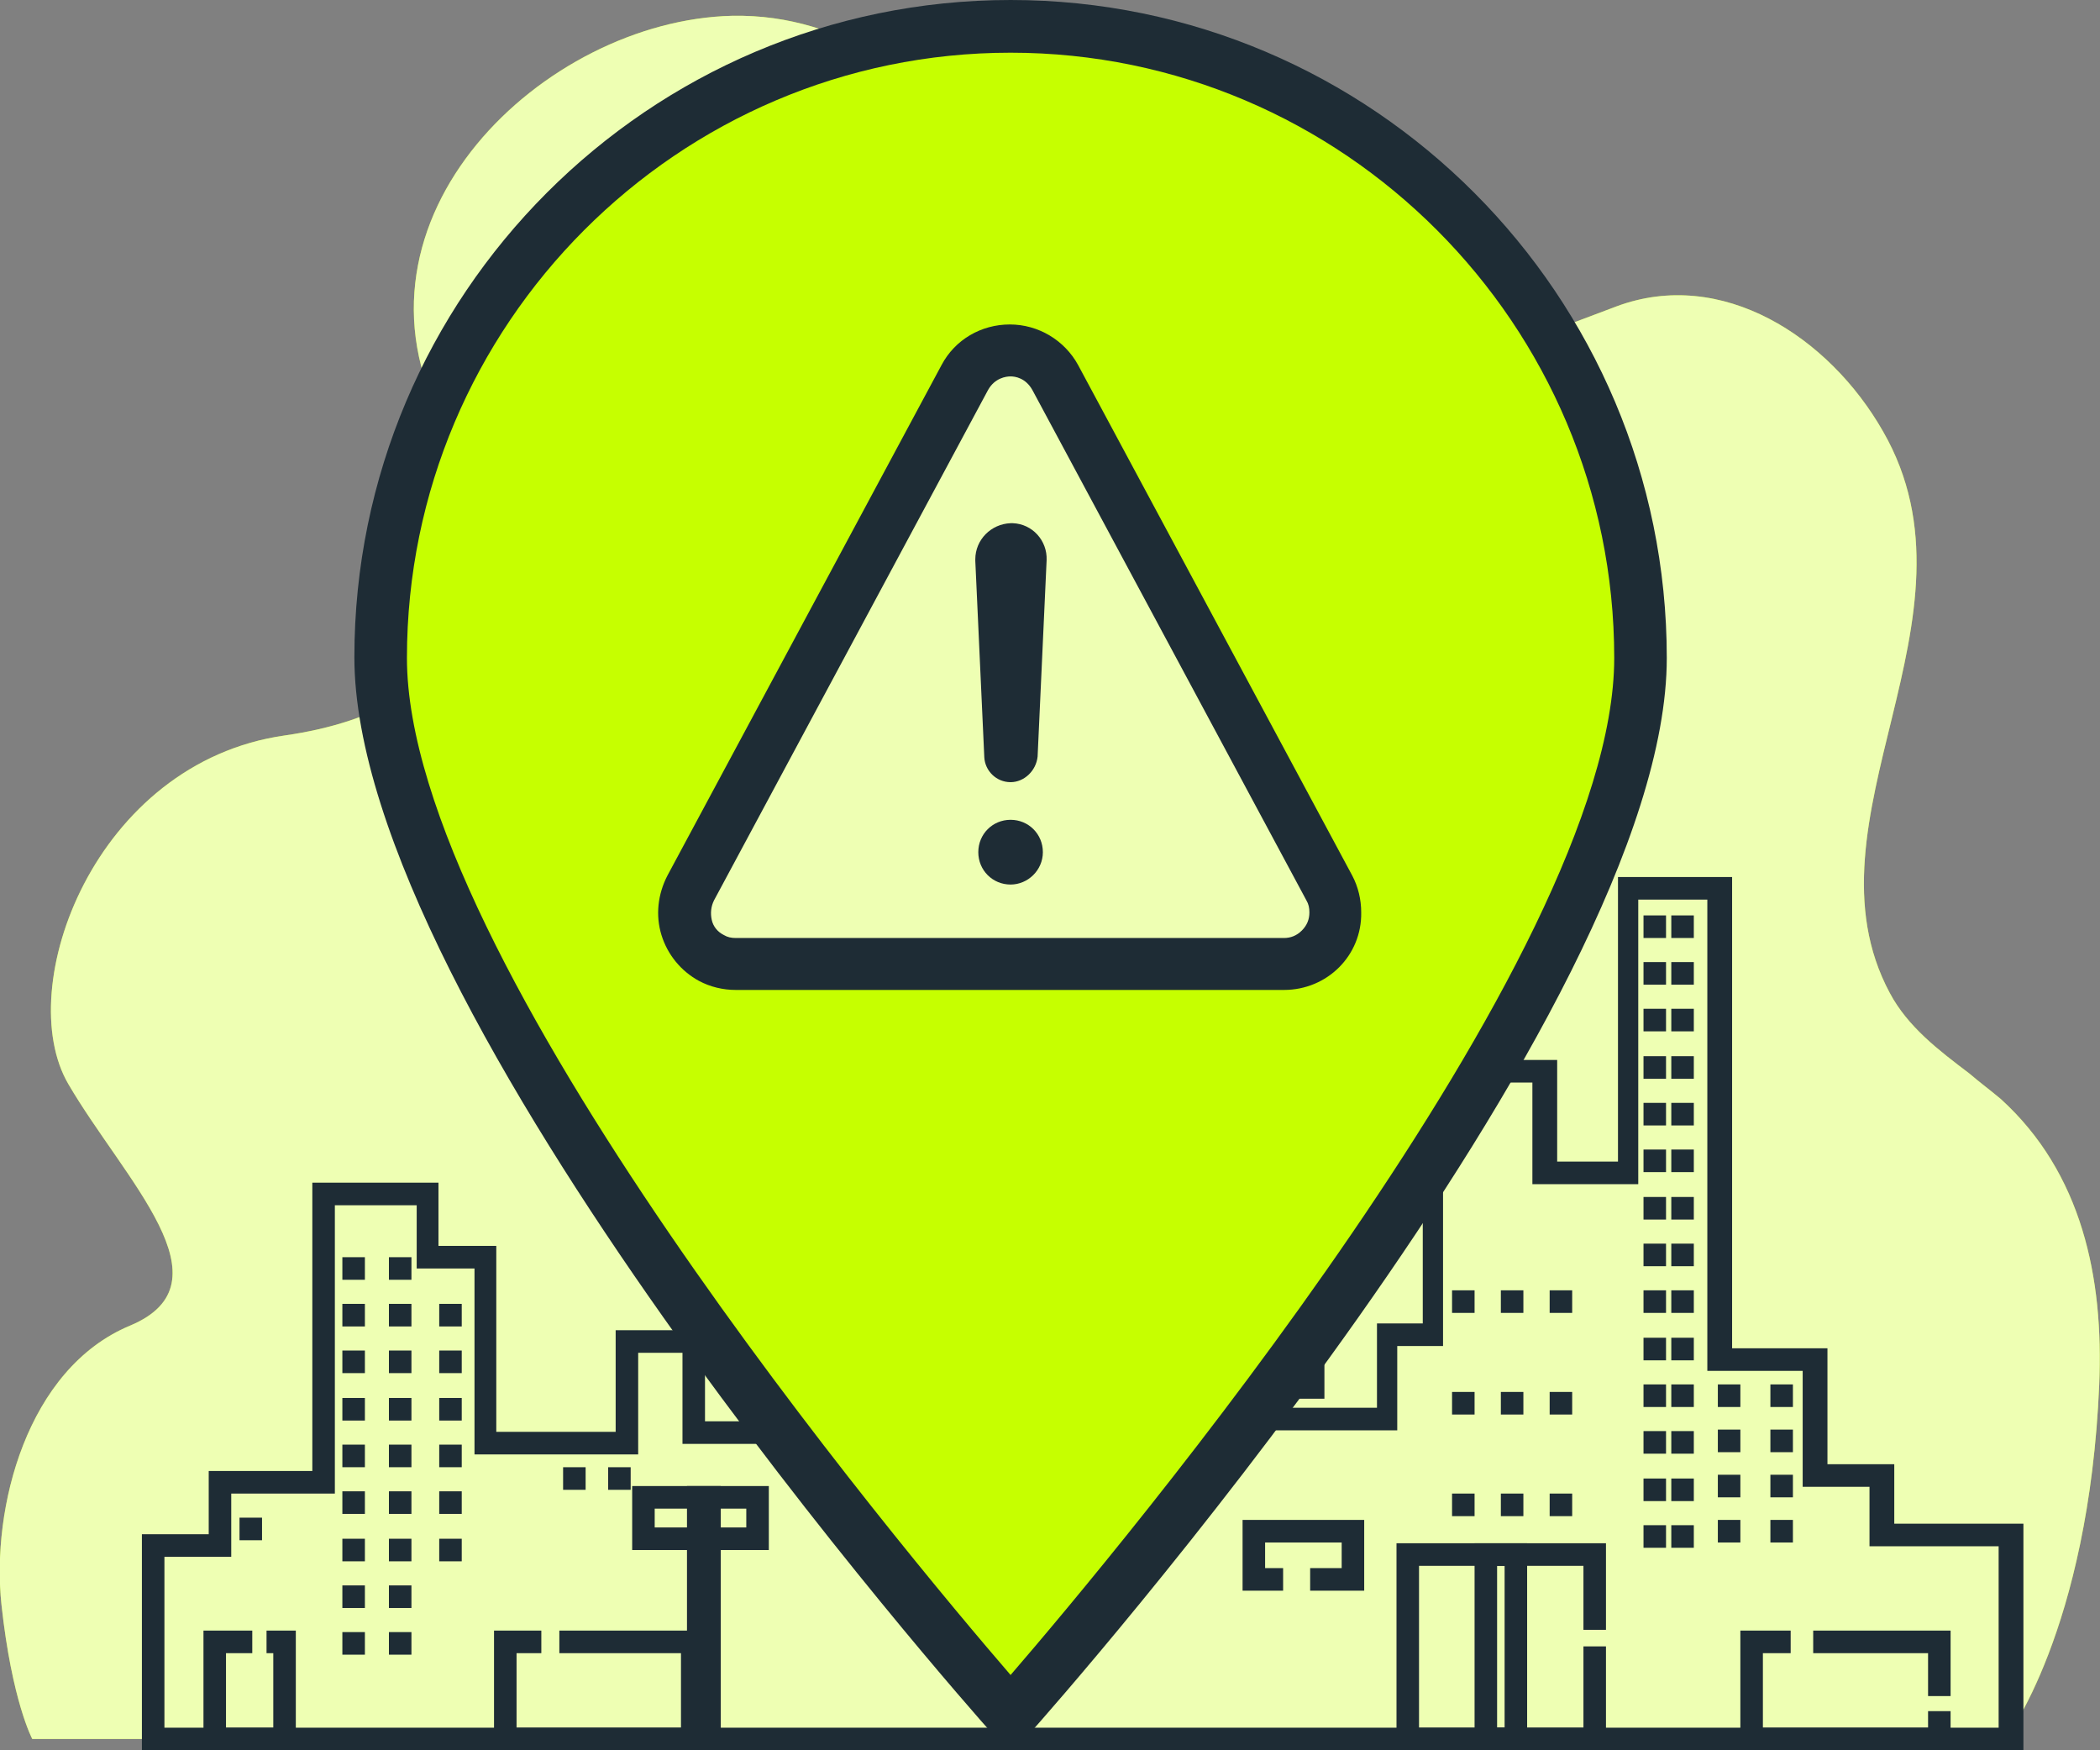 <svg width="222" height="185" viewBox="0 0 222 185" fill="none" xmlns="http://www.w3.org/2000/svg">
<rect x="0" y="0" width="222" height="185" fill="#808080" stroke="none"/>
<g clip-path="url(#clip0_13909_1759)">
<path d="M208.19 113.466C204.935 111 201.681 108.533 199.776 104.952C190.014 86.731 210.412 65.327 199.062 45.593C193.347 35.567 181.997 28.247 170.885 32.385C159.059 36.84 147.947 41.456 135.248 37.795C113.024 31.35 101.515 1.193 77.387 1.671C57.544 2.148 35.4 23.075 46.908 44.797C55.639 61.269 50.162 74.875 30.082 77.74C10.001 80.604 1.27 104.395 7.223 114.58C13.176 124.765 24.605 135.587 13.731 140.122C2.857 144.658 -0.952 159.378 0.159 169.643C1.27 179.828 3.413 183.806 3.413 183.806H211.999C211.999 183.806 220.81 172.428 221.921 146.329C222.397 135.03 220.095 123.97 211.523 116.172C210.491 115.296 209.301 114.421 208.19 113.466Z" fill="#C6FF00"/>
<path opacity="0.7" d="M208.19 113.466C204.935 111 201.681 108.533 199.776 104.952C190.014 86.731 210.412 65.327 199.062 45.593C193.347 35.567 181.997 28.247 170.885 32.385C159.059 36.84 147.947 41.456 135.248 37.795C113.024 31.35 101.515 1.193 77.387 1.671C57.544 2.148 35.4 23.075 46.908 44.797C55.639 61.269 50.162 74.875 30.082 77.74C10.001 80.604 1.27 104.395 7.223 114.58C13.176 124.765 24.605 135.587 13.731 140.122C2.857 144.658 -0.952 159.378 0.159 169.643C1.27 179.828 3.413 183.806 3.413 183.806H211.999C211.999 183.806 220.81 172.428 221.921 146.329C222.397 135.03 220.095 123.97 211.523 116.172C210.491 115.296 209.301 114.421 208.19 113.466Z" fill="white"/>
<path d="M213.745 185H15.001V162.164H22.065V155.48H33.018V125.005H46.352V131.688H52.464V151.342H65.084V140.6H74.529V150.228H91.038V137.258H119.77V155.48H124.85V148.239H123.104V143.624H140.01V147.841H136.518V148.796H145.566V139.884H150.407V112.035H164.615V122.777H171.044V92.699H183.108V142.51H193.188V154.764H200.252V161.05H213.904V185H213.745ZM17.382 182.613H211.285V163.437H197.633V157.151H190.569V144.897H180.489V95.086H173.187V125.164H161.996V114.422H152.55V142.271H147.709V151.183H133.898V146.011H127.072V157.867H117.231V139.645H93.26V152.615H72.148V142.987H67.465V153.729H50.162V134.076H44.051V127.392H35.399V157.867H24.446V164.551H17.382V182.613Z" fill="#1E2C35"/>
<path d="M38.575 132.882H36.193V135.269H38.575V132.882Z" fill="#1E2C35"/>
<path d="M43.495 132.882H41.114V135.269H43.495V132.882Z" fill="#1E2C35"/>
<path d="M38.575 137.815H36.193V140.203H38.575V137.815Z" fill="#1E2C35"/>
<path d="M43.495 137.815H41.114V140.203H43.495V137.815Z" fill="#1E2C35"/>
<path d="M48.813 137.815H46.432V140.203H48.813V137.815Z" fill="#1E2C35"/>
<path d="M48.813 142.748H46.432V145.135H48.813V142.748Z" fill="#1E2C35"/>
<path d="M48.813 147.762H46.432V150.149H48.813V147.762Z" fill="#1E2C35"/>
<path d="M48.813 152.694H46.432V155.081H48.813V152.694Z" fill="#1E2C35"/>
<path d="M48.813 157.628H46.432V160.015H48.813V157.628Z" fill="#1E2C35"/>
<path d="M48.813 162.641H46.432V165.028H48.813V162.641Z" fill="#1E2C35"/>
<path d="M38.575 142.748H36.193V145.135H38.575V142.748Z" fill="#1E2C35"/>
<path d="M43.495 142.748H41.114V145.135H43.495V142.748Z" fill="#1E2C35"/>
<path d="M38.575 147.762H36.193V150.149H38.575V147.762Z" fill="#1E2C35"/>
<path d="M43.495 147.762H41.114V150.149H43.495V147.762Z" fill="#1E2C35"/>
<path d="M38.575 152.694H36.193V155.081H38.575V152.694Z" fill="#1E2C35"/>
<path d="M43.495 152.694H41.114V155.081H43.495V152.694Z" fill="#1E2C35"/>
<path d="M38.575 157.628H36.193V160.015H38.575V157.628Z" fill="#1E2C35"/>
<path d="M27.701 160.413H25.319V162.8H27.701V160.413Z" fill="#1E2C35"/>
<path d="M61.909 155.082H59.528V157.469H61.909V155.082Z" fill="#1E2C35"/>
<path d="M66.671 155.082H64.29V157.469H66.671V155.082Z" fill="#1E2C35"/>
<path d="M176.123 96.757H173.742V99.144H176.123V96.757Z" fill="#1E2C35"/>
<path d="M179.061 96.757H176.68V99.144H179.061V96.757Z" fill="#1E2C35"/>
<path d="M176.123 101.69H173.742V104.078H176.123V101.69Z" fill="#1E2C35"/>
<path d="M179.061 101.69H176.68V104.078H179.061V101.69Z" fill="#1E2C35"/>
<path d="M176.123 106.624H173.742V109.011H176.123V106.624Z" fill="#1E2C35"/>
<path d="M179.061 106.624H176.68V109.011H179.061V106.624Z" fill="#1E2C35"/>
<path d="M176.123 111.637H173.742V114.024H176.123V111.637Z" fill="#1E2C35"/>
<path d="M179.061 111.637H176.68V114.024H179.061V111.637Z" fill="#1E2C35"/>
<path d="M176.123 116.57H173.742V118.957H176.123V116.57Z" fill="#1E2C35"/>
<path d="M179.061 116.57H176.68V118.957H179.061V116.57Z" fill="#1E2C35"/>
<path d="M176.123 121.503H173.742V123.89H176.123V121.503Z" fill="#1E2C35"/>
<path d="M179.061 121.503H176.68V123.89H179.061V121.503Z" fill="#1E2C35"/>
<path d="M176.123 126.517H173.742V128.904H176.123V126.517Z" fill="#1E2C35"/>
<path d="M179.061 126.517H176.68V128.904H179.061V126.517Z" fill="#1E2C35"/>
<path d="M176.123 131.449H173.742V133.836H176.123V131.449Z" fill="#1E2C35"/>
<path d="M179.061 131.449H176.68V133.836H179.061V131.449Z" fill="#1E2C35"/>
<path d="M176.123 136.383H173.742V138.77H176.123V136.383Z" fill="#1E2C35"/>
<path d="M179.061 136.383H176.68V138.77H179.061V136.383Z" fill="#1E2C35"/>
<path d="M155.884 136.383H153.503V138.77H155.884V136.383Z" fill="#1E2C35"/>
<path d="M161.043 136.383H158.662V138.77H161.043V136.383Z" fill="#1E2C35"/>
<path d="M166.202 136.383H163.821V138.77H166.202V136.383Z" fill="#1E2C35"/>
<path d="M155.884 147.125H153.503V149.512H155.884V147.125Z" fill="#1E2C35"/>
<path d="M161.043 147.125H158.662V149.512H161.043V147.125Z" fill="#1E2C35"/>
<path d="M166.202 147.125H163.821V149.512H166.202V147.125Z" fill="#1E2C35"/>
<path d="M155.884 157.866H153.503V160.253H155.884V157.866Z" fill="#1E2C35"/>
<path d="M161.043 157.866H158.662V160.253H161.043V157.866Z" fill="#1E2C35"/>
<path d="M166.202 157.866H163.821V160.253H166.202V157.866Z" fill="#1E2C35"/>
<path d="M176.123 141.396H173.742V143.783H176.123V141.396Z" fill="#1E2C35"/>
<path d="M179.061 141.396H176.68V143.783H179.061V141.396Z" fill="#1E2C35"/>
<path d="M176.123 146.329H173.742V148.716H176.123V146.329Z" fill="#1E2C35"/>
<path d="M179.061 146.329H176.68V148.716H179.061V146.329Z" fill="#1E2C35"/>
<path d="M176.123 151.263H173.742V153.65H176.123V151.263Z" fill="#1E2C35"/>
<path d="M179.061 151.263H176.68V153.65H179.061V151.263Z" fill="#1E2C35"/>
<path d="M183.982 146.329H181.601V148.716H183.982V146.329Z" fill="#1E2C35"/>
<path d="M189.537 146.329H187.156V148.716H189.537V146.329Z" fill="#1E2C35"/>
<path d="M183.982 151.104H181.601V153.491H183.982V151.104Z" fill="#1E2C35"/>
<path d="M189.537 151.104H187.156V153.491H189.537V151.104Z" fill="#1E2C35"/>
<path d="M183.982 155.877H181.601V158.264H183.982V155.877Z" fill="#1E2C35"/>
<path d="M189.537 155.877H187.156V158.264H189.537V155.877Z" fill="#1E2C35"/>
<path d="M183.982 160.651H181.601V163.038H183.982V160.651Z" fill="#1E2C35"/>
<path d="M189.537 160.651H187.156V163.038H189.537V160.651Z" fill="#1E2C35"/>
<path d="M176.123 156.275H173.742V158.662H176.123V156.275Z" fill="#1E2C35"/>
<path d="M179.061 156.275H176.68V158.662H179.061V156.275Z" fill="#1E2C35"/>
<path d="M176.123 161.209H173.742V163.596H176.123V161.209Z" fill="#1E2C35"/>
<path d="M179.061 161.209H176.68V163.596H179.061V161.209Z" fill="#1E2C35"/>
<path d="M43.495 157.628H41.114V160.015H43.495V157.628Z" fill="#1E2C35"/>
<path d="M38.575 162.641H36.193V165.028H38.575V162.641Z" fill="#1E2C35"/>
<path d="M43.495 162.641H41.114V165.028H43.495V162.641Z" fill="#1E2C35"/>
<path d="M38.575 167.574H36.193V169.961H38.575V167.574Z" fill="#1E2C35"/>
<path d="M43.495 167.574H41.114V169.961H43.495V167.574Z" fill="#1E2C35"/>
<path d="M38.575 172.508H36.193V174.895H38.575V172.508Z" fill="#1E2C35"/>
<path d="M43.495 172.508H41.114V174.895H43.495V172.508Z" fill="#1E2C35"/>
<path d="M169.774 185H147.63V163.118H169.774V172.269H167.393V165.505H150.011V182.613H167.393V174.019H169.774V185Z" fill="#1E2C35"/>
<path d="M206.205 185H183.981V172.349H189.299V174.736H186.363V182.613H203.824V180.863H206.205V185Z" fill="#1E2C35"/>
<path d="M206.206 179.271H203.824V174.736H191.681V172.349H206.206V179.271Z" fill="#1E2C35"/>
<path d="M74.37 185H52.226V172.349H57.226V174.736H54.607V182.613H71.989V174.736H59.131V172.349H74.37V185Z" fill="#1E2C35"/>
<path d="M31.272 185H21.51V172.349H26.669V174.736H23.891V182.613H28.891V174.736H28.177V172.349H31.272V185Z" fill="#1E2C35"/>
<path d="M161.44 185H155.884V163.118H161.44V185ZM158.265 182.613H159.059V165.505H158.265V182.613Z" fill="#1E2C35"/>
<path d="M144.216 168.131H138.502V165.744H141.835V163.038H133.74V165.744H135.644V168.131H131.358V160.651H144.216V168.131Z" fill="#1E2C35"/>
<path d="M81.276 163.835H66.83V157.071H81.276V163.835ZM69.211 161.448H78.894V159.458H69.211V161.448Z" fill="#1E2C35"/>
<path d="M76.196 157.071H72.624V185.08H76.196V157.071Z" fill="#1E2C35"/>
<path d="M106.833 2.785C70.085 2.785 40.241 32.703 40.241 69.544C40.241 106.385 106.833 181.34 106.833 181.34C106.833 181.34 173.425 106.465 173.425 69.544C173.425 32.703 143.582 2.785 106.833 2.785ZM135.724 101.85C135.724 101.85 87.864 101.85 78.895 102.884C69.926 103.918 73.021 93.813 73.021 93.813L101.992 39.865C108.183 32.385 112.469 41.536 112.469 41.536C112.469 41.536 134.692 82.992 139.217 91.267C143.661 99.622 135.724 101.85 135.724 101.85Z" fill="#C6FF00"/>
<path d="M106.833 184.045C106.039 184.045 105.325 183.727 104.769 183.09C101.991 179.987 37.463 106.942 37.463 69.465C37.463 31.191 68.576 0 106.833 0C145.09 0 176.203 31.191 176.203 69.544C176.203 107.022 111.675 180.067 108.897 183.17C108.42 183.727 107.627 184.045 106.833 184.045ZM106.833 5.57C71.672 5.57 43.019 34.295 43.019 69.544C43.019 101.292 95.642 164.073 106.833 177.043C118.024 164.073 170.647 101.292 170.647 69.544C170.647 34.295 141.994 5.57 106.833 5.57Z" fill="#1E2C35"/>
<path d="M135.724 104.635H77.783C76.434 104.635 75.085 104.316 73.894 103.68C71.989 102.645 70.56 100.895 69.925 98.826C69.29 96.757 69.529 94.529 70.56 92.54L99.531 38.592C100.959 35.886 103.737 34.295 106.753 34.295C109.77 34.295 112.548 35.966 113.976 38.592L142.947 92.54C143.582 93.734 143.899 95.086 143.899 96.439C143.978 100.974 140.327 104.635 135.724 104.635ZM106.833 39.785C106.357 39.785 105.166 39.944 104.452 41.218L75.481 95.166C75.164 95.802 75.085 96.519 75.243 97.235C75.402 97.951 75.878 98.508 76.513 98.826C76.91 99.065 77.307 99.144 77.783 99.144H135.724C136.438 99.144 137.073 98.906 137.629 98.349C138.184 97.792 138.422 97.155 138.422 96.439C138.422 95.962 138.343 95.564 138.105 95.166L109.135 41.218C108.42 39.944 107.309 39.785 106.833 39.785Z" fill="#1E2C35"/>
<path d="M106.833 82.673C105.325 82.673 104.134 81.479 104.055 80.047L103.103 59.279V59.2V59.12C103.103 57.051 104.769 55.38 106.833 55.301C106.912 55.301 106.992 55.301 107.071 55.301C109.135 55.38 110.722 57.131 110.643 59.2L109.69 79.967C109.532 81.479 108.262 82.673 106.833 82.673Z" fill="#1E2C35"/>
<path d="M106.833 93.494C104.928 93.494 103.42 91.983 103.42 90.073C103.42 88.163 104.928 86.651 106.833 86.651C108.738 86.651 110.246 88.163 110.246 90.073C110.246 91.983 108.658 93.494 106.833 93.494Z" fill="#1E2C35"/>
</g>
<defs>
<clipPath id="clip0_13909_1759">
<rect width="222" height="185" fill="white"/>
</clipPath>
</defs>
</svg>
